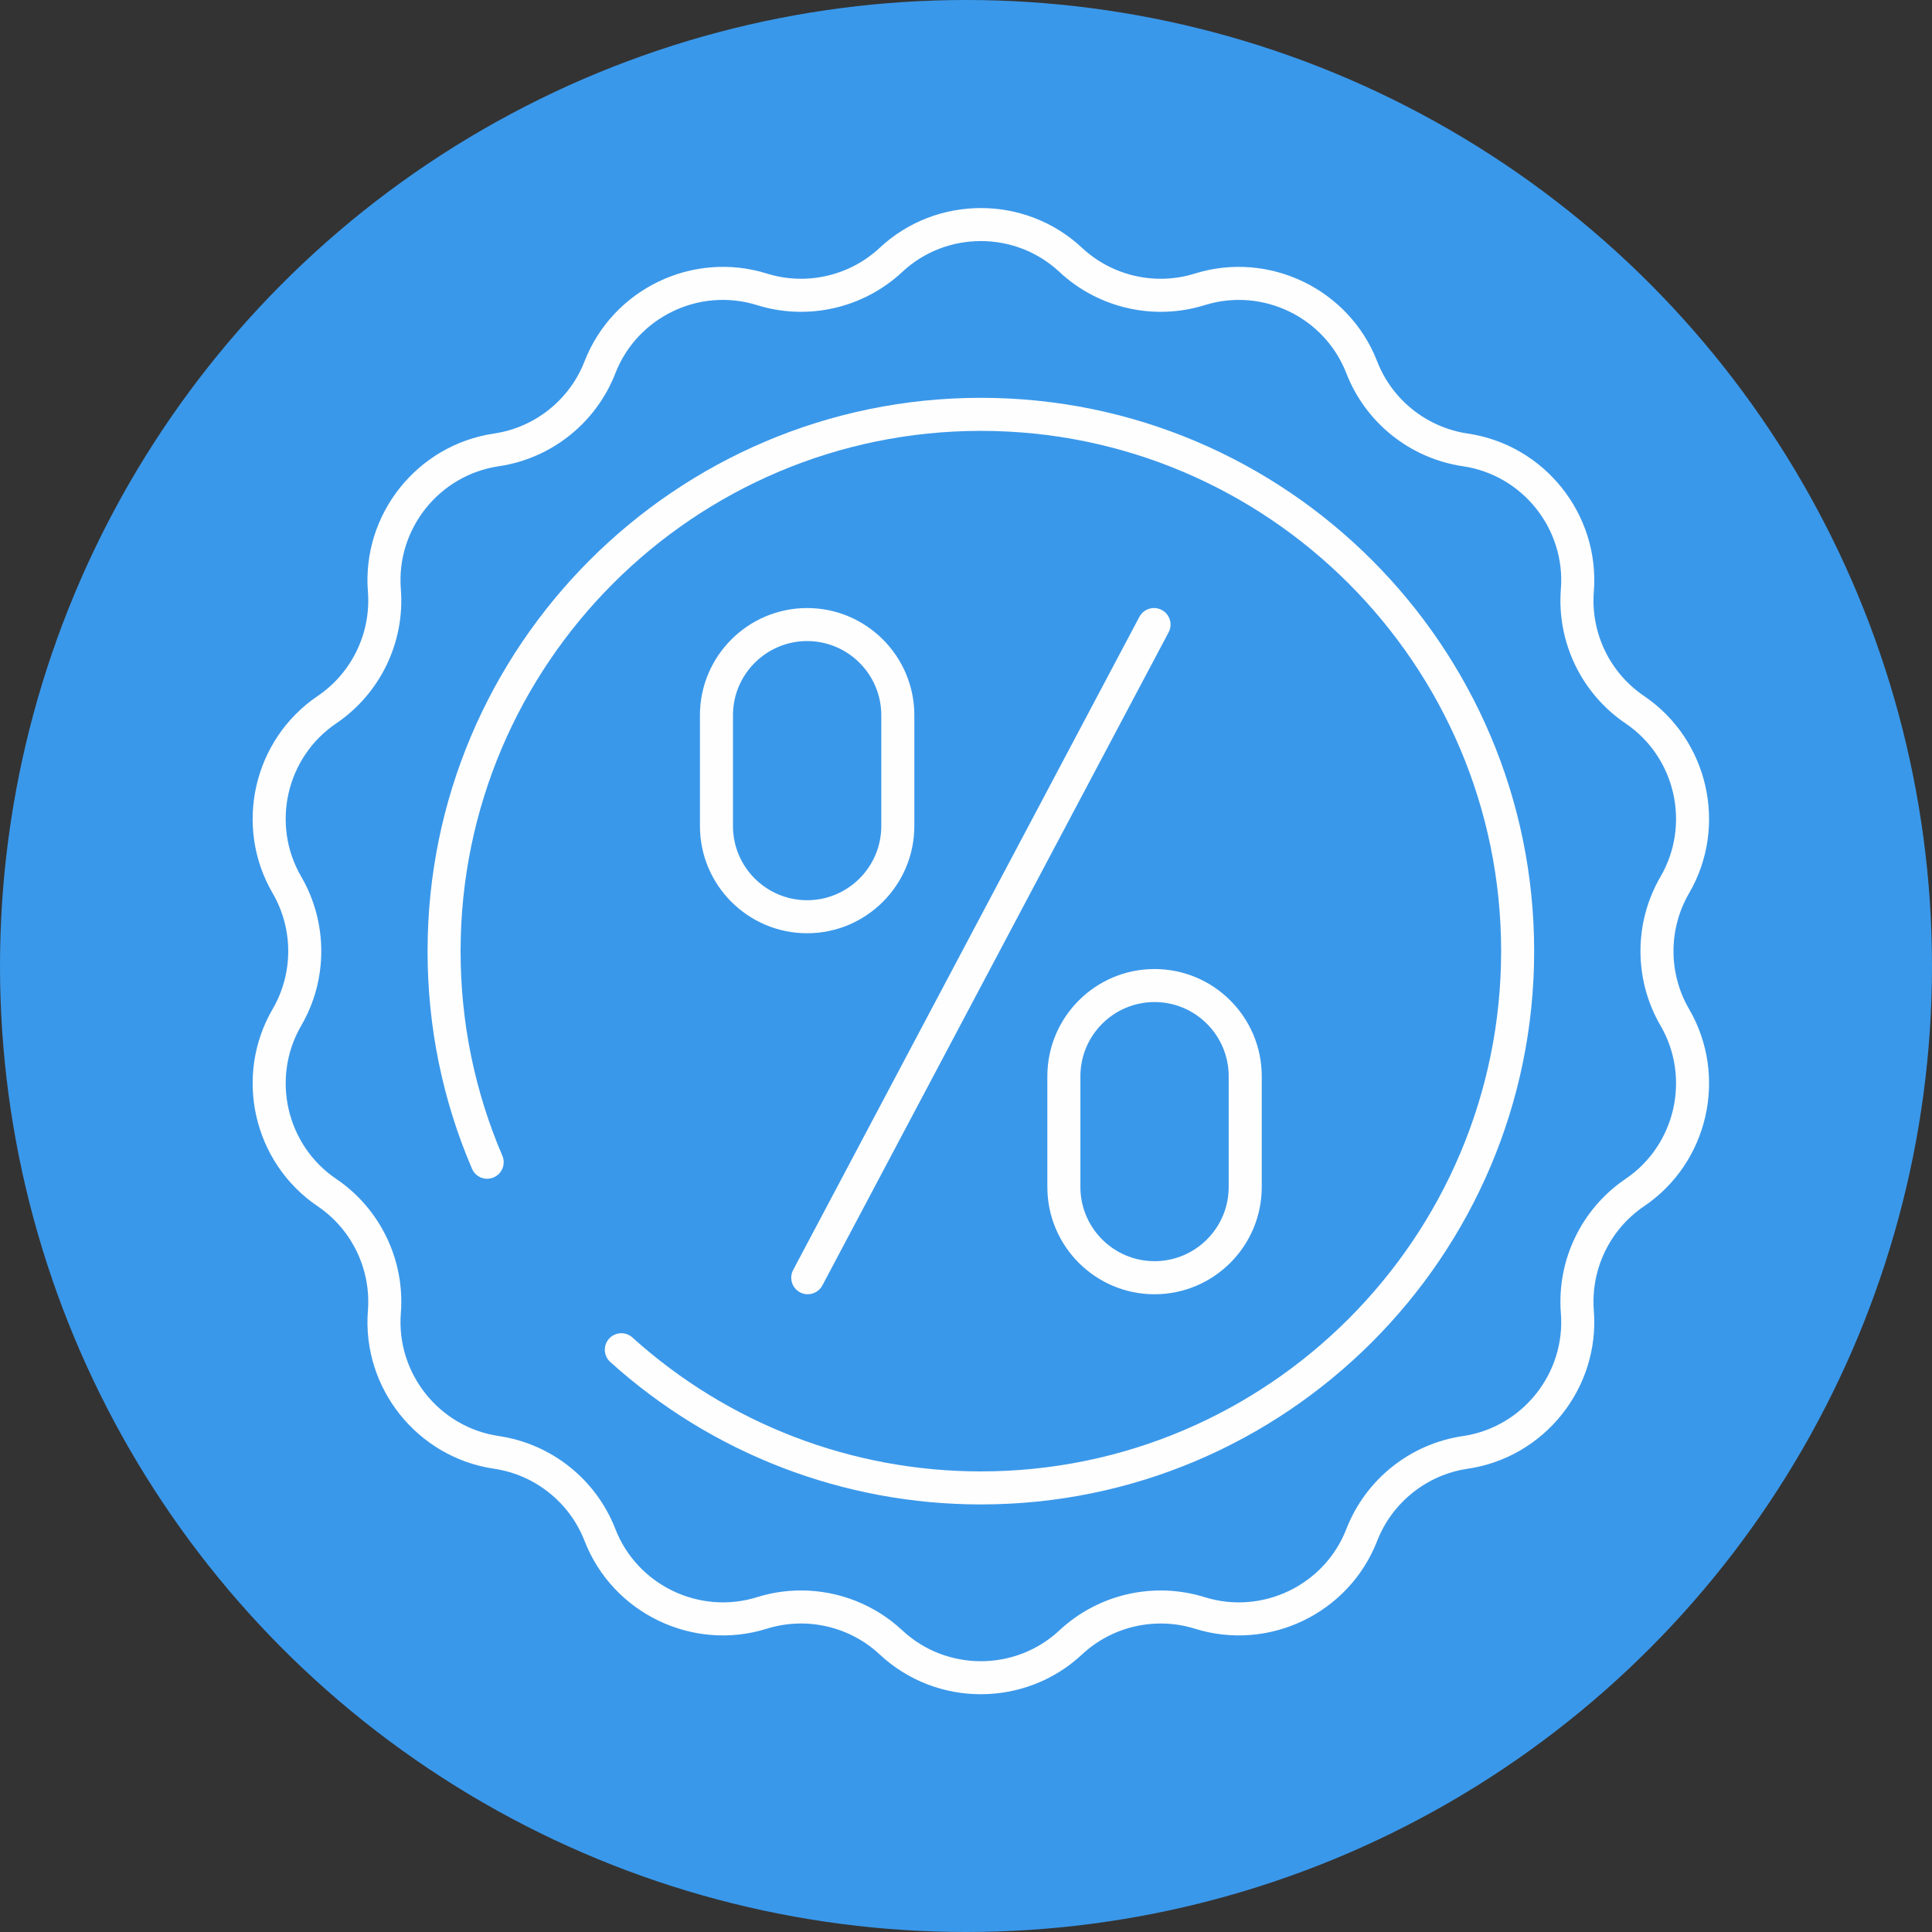 <svg width="65" height="65" viewBox="0 0 65 65" fill="none" xmlns="http://www.w3.org/2000/svg">
<rect x="0" y="0" width="65" height="65" fill="#333333" stroke="none"/>
<circle cx="32.5" cy="32.5" r="32.5" fill="#3A98EA"/>
<g clip-path="url(#clip0_1_17804)">
<path d="M27.175 43.543C27.087 43.543 26.998 43.523 26.916 43.479C26.645 43.335 26.541 42.999 26.685 42.727L38.334 20.752C38.478 20.481 38.815 20.378 39.086 20.522C39.357 20.665 39.461 21.002 39.317 21.273L27.667 43.248C27.567 43.436 27.374 43.543 27.175 43.543Z" fill="#FEFEFE"/>
<path d="M27.155 31.398C25.167 31.398 23.549 29.781 23.549 27.792V24.063C23.549 22.075 25.167 20.457 27.155 20.457C29.143 20.457 30.762 22.075 30.762 24.063V27.792C30.761 29.78 29.143 31.398 27.155 31.398ZM27.155 21.568C25.779 21.568 24.66 22.688 24.66 24.063V27.792C24.66 29.168 25.779 30.287 27.155 30.287C28.531 30.287 29.65 29.167 29.65 27.792V24.063C29.65 22.687 28.53 21.568 27.155 21.568Z" fill="#FEFEFE"/>
<path d="M38.843 43.544C36.855 43.544 35.237 41.926 35.237 39.937V36.209C35.237 34.22 36.855 32.602 38.843 32.602C40.832 32.602 42.45 34.22 42.45 36.209V39.937C42.45 41.926 40.832 43.544 38.843 43.544ZM38.843 33.713C37.468 33.713 36.349 34.832 36.349 36.208V39.936C36.349 41.312 37.468 42.431 38.843 42.431C40.219 42.431 41.338 41.312 41.338 39.936V36.208C41.338 34.833 40.219 33.713 38.843 33.713Z" fill="#FEFEFE"/>
<path d="M33 57C31.775 57.001 30.551 56.554 29.597 55.663C28.581 54.714 27.125 54.382 25.799 54.796C23.306 55.576 20.613 54.277 19.667 51.843C19.164 50.547 17.997 49.616 16.621 49.414C14.037 49.033 12.173 46.696 12.378 44.093C12.486 42.707 11.839 41.362 10.687 40.583C8.525 39.119 7.859 36.204 9.173 33.948C9.872 32.746 9.872 31.253 9.173 30.052C7.859 27.795 8.524 24.881 10.687 23.417C11.839 22.637 12.486 21.292 12.378 19.906C12.173 17.303 14.037 14.966 16.621 14.586C17.997 14.383 19.163 13.452 19.667 12.156C20.613 9.722 23.306 8.426 25.799 9.203C27.125 9.618 28.581 9.286 29.597 8.337C31.505 6.554 34.496 6.554 36.403 8.337C37.419 9.286 38.875 9.618 40.201 9.203C42.694 8.426 45.387 9.723 46.333 12.157C46.836 13.453 48.004 14.383 49.379 14.586C51.963 14.966 53.827 17.303 53.623 19.907C53.514 21.293 54.161 22.638 55.313 23.417C57.475 24.881 58.141 27.795 56.827 30.052C56.128 31.254 56.128 32.747 56.827 33.948C58.141 36.205 57.475 39.12 55.313 40.583C54.161 41.363 53.514 42.707 53.623 44.094C53.826 46.698 51.963 49.035 49.379 49.414C48.004 49.617 46.837 50.548 46.333 51.843C45.387 54.277 42.695 55.576 40.202 54.796C38.874 54.383 37.419 54.714 36.403 55.663C35.449 56.554 34.224 57 33 57ZM26.949 53.509C28.195 53.509 29.42 53.977 30.356 54.851C31.839 56.236 34.162 56.236 35.644 54.851C36.952 53.629 38.825 53.202 40.533 53.736C42.473 54.339 44.563 53.332 45.297 51.441C45.945 49.773 47.447 48.575 49.217 48.315C51.224 48.02 52.673 46.203 52.514 44.181C52.374 42.396 53.208 40.665 54.69 39.663C56.37 38.526 56.887 36.261 55.867 34.507C54.967 32.961 54.967 31.039 55.867 29.493C56.887 27.739 56.37 25.475 54.69 24.338C53.208 23.335 52.374 21.604 52.514 19.82C52.673 17.797 51.224 15.981 49.217 15.686C47.447 15.425 45.944 14.227 45.297 12.559C44.562 10.668 42.473 9.661 40.533 10.265C38.825 10.798 36.952 10.371 35.644 9.149C34.161 7.764 31.838 7.764 30.356 9.149C29.048 10.371 27.176 10.798 25.468 10.265C23.53 9.659 21.438 10.668 20.703 12.559C20.055 14.227 18.553 15.425 16.783 15.686C14.775 15.981 13.327 17.797 13.486 19.82C13.627 21.604 12.793 23.335 11.311 24.338C9.63 25.475 9.114 27.739 10.134 29.493C11.034 31.04 11.034 32.962 10.134 34.507C9.114 36.261 9.631 38.526 11.311 39.663C12.793 40.665 13.627 42.396 13.486 44.181C13.328 46.203 14.776 48.019 16.783 48.315C18.553 48.575 20.055 49.773 20.703 51.441C21.438 53.332 23.532 54.338 25.468 53.736C25.953 53.583 26.453 53.509 26.949 53.509Z" fill="#FEFEFE"/>
<path d="M33 50.615C28.384 50.615 23.956 48.913 20.532 45.823C20.304 45.617 20.286 45.266 20.492 45.038C20.698 44.811 21.048 44.792 21.276 44.998C24.496 47.904 28.659 49.504 33 49.504C42.651 49.504 50.504 41.652 50.504 32C50.504 22.348 42.651 14.496 33 14.496C23.348 14.496 15.496 22.348 15.496 32C15.496 34.389 15.969 36.706 16.901 38.883C17.021 39.165 16.891 39.492 16.609 39.612C16.326 39.734 16 39.602 15.879 39.32C14.887 37.003 14.385 34.541 14.385 32C14.385 21.735 22.735 13.384 33 13.384C43.264 13.384 51.615 21.735 51.615 32C51.615 42.264 43.264 50.615 33 50.615Z" fill="#FEFEFE"/>
</g>
<defs>
<clipPath id="clip0_1_17804">
<rect width="50" height="50" fill="white" transform="translate(8 7)"/>
</clipPath>
</defs>
</svg>

